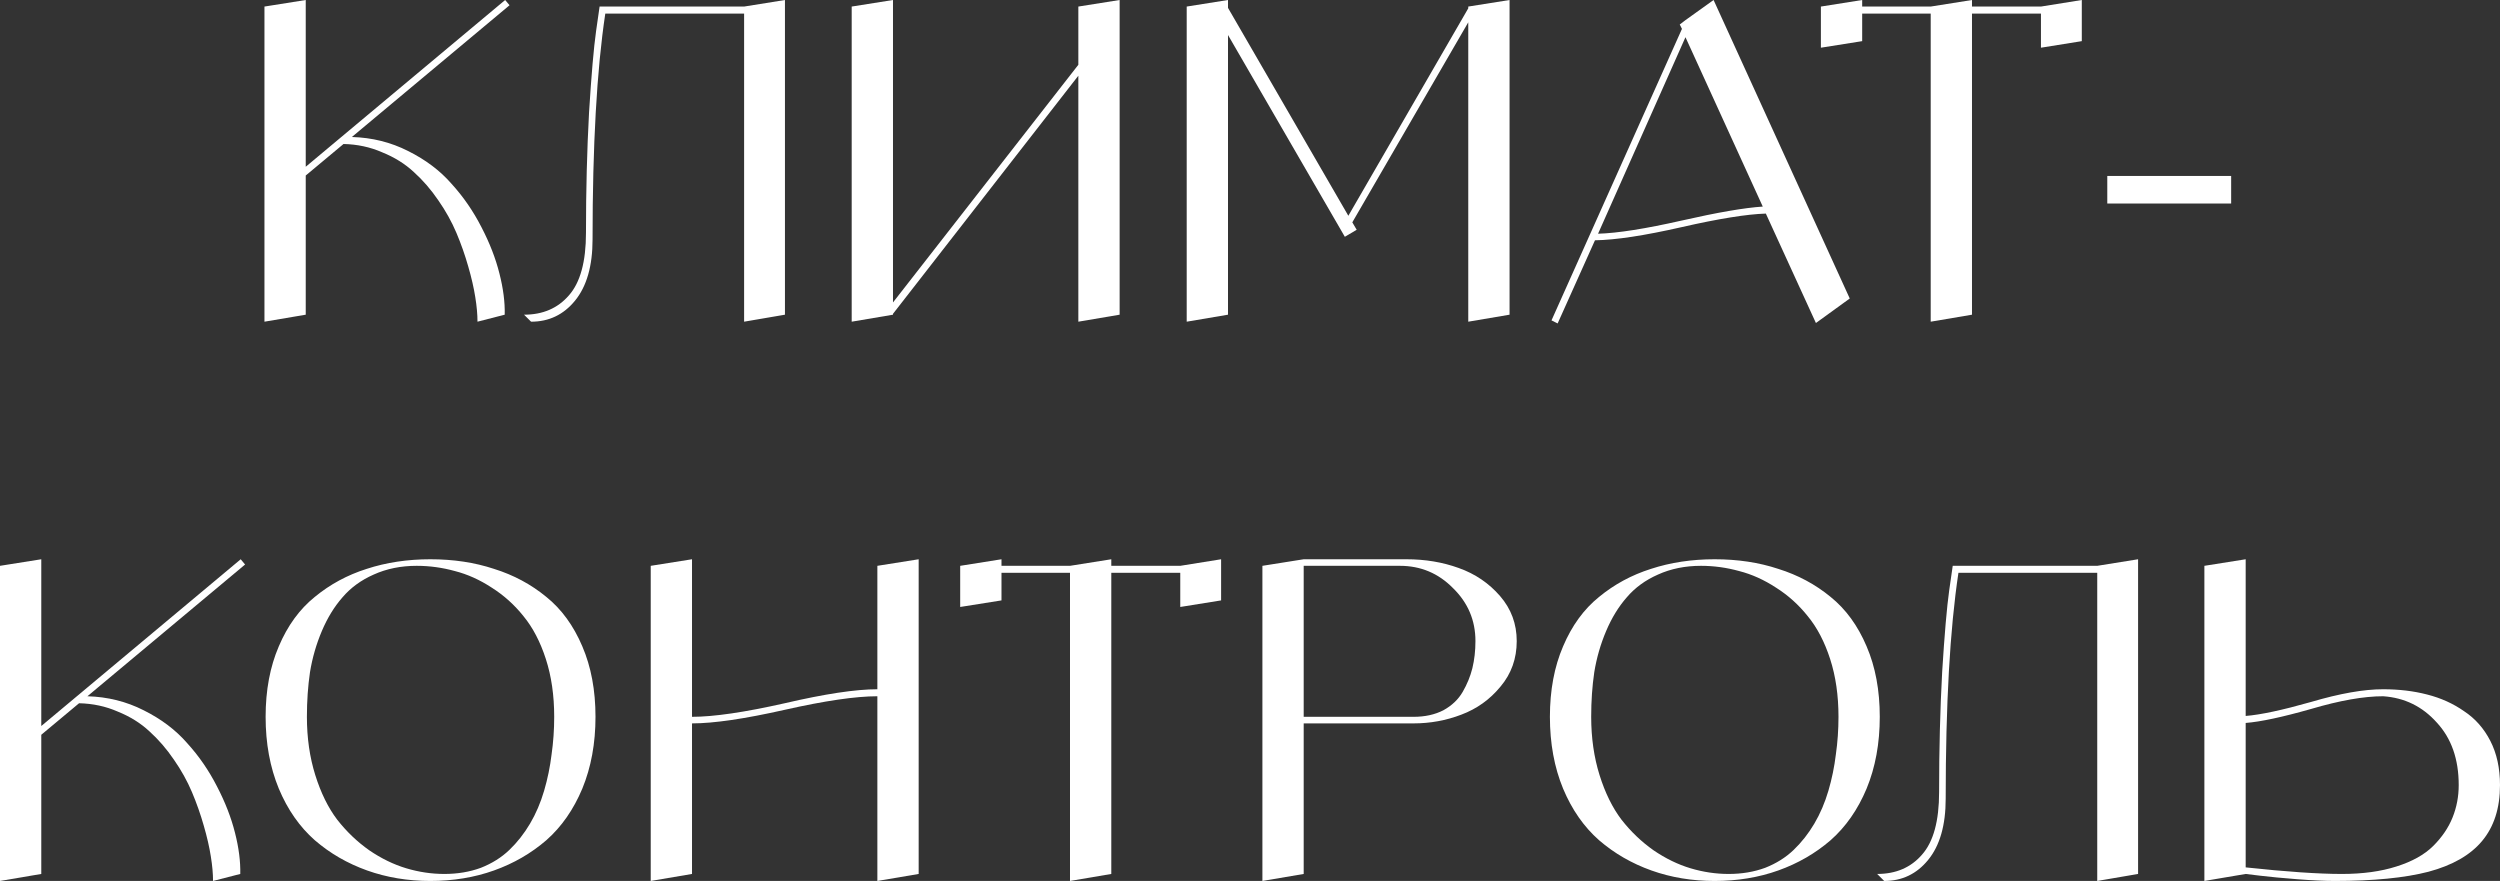 <svg width="210" height="74" viewBox="0 0 210 74" fill="none" xmlns="http://www.w3.org/2000/svg">
<rect x="0" y="0" width="210" height="74" fill="#333333" stroke="none"/>
<path d="M29.556 11.508C31.253 11.556 32.828 11.949 34.279 12.684C35.755 13.419 36.972 14.338 37.932 15.441C38.916 16.52 39.752 17.733 40.441 19.081C41.13 20.405 41.634 21.704 41.953 22.978C42.273 24.228 42.421 25.38 42.396 26.434L40.109 27.022C40.109 26.41 40.047 25.723 39.924 24.963C39.801 24.179 39.604 23.321 39.334 22.39C39.063 21.434 38.731 20.49 38.338 19.559C37.944 18.628 37.44 17.721 36.825 16.838C36.21 15.932 35.521 15.135 34.759 14.449C34.021 13.762 33.135 13.211 32.102 12.794C31.094 12.353 30.011 12.12 28.855 12.096L25.682 14.743V26.434L22.214 27.022V0.551L25.682 0V14.008L42.433 0L42.802 0.441L29.556 11.508Z" fill="white"/>
<path d="M62.505 0.551L65.936 0V26.434L62.505 27.022V1.14H50.845C50.132 5.87 49.775 12.194 49.775 20.11C49.775 22.341 49.283 24.057 48.3 25.258C47.34 26.434 46.11 27.022 44.61 27.022L44.019 26.434C45.594 26.434 46.848 25.895 47.783 24.817C48.742 23.738 49.222 21.985 49.222 19.559C49.222 15.981 49.308 12.61 49.48 9.449C49.677 6.287 49.874 4.007 50.071 2.61L50.366 0.551H62.505Z" fill="white"/>
<path d="M90.581 0.551L94.049 0V26.434L90.581 27.022V6.36L75.011 26.361V26.434L71.542 27.022V0.551L75.011 0V25.405L90.581 5.441V0.551Z" fill="white"/>
<path d="M123.334 0.551L126.803 0V26.434L123.334 27.022V1.875L113.594 18.677L113.962 19.302L112.966 19.89L103.152 2.941V26.434L99.683 27.022V0.551L103.152 0V0.662L113.261 18.125L123.334 0.699V0.551Z" fill="white"/>
<path d="M152.537 27.133L148.331 17.941C146.732 17.99 144.371 18.37 141.247 19.081C138.123 19.792 135.7 20.16 133.978 20.184L130.842 27.169L130.326 26.912L141.284 2.426L141.099 2.059L141.579 1.691L143.941 0L155.379 25.074L152.537 27.133ZM134.237 19.633C135.885 19.584 138.222 19.216 141.247 18.53C144.273 17.843 146.548 17.451 148.073 17.353L141.579 3.125L134.237 19.633Z" fill="white"/>
<path d="M171.44 0.551L174.871 0V3.456L171.44 4.007V1.14H165.647V26.434L162.179 27.022V1.14H156.423V3.456L152.955 4.007V0.551L156.423 0V0.551H162.179L165.647 0V0.551H171.44Z" fill="white"/>
<path d="M187.417 17.096H177.012V14.78H187.417V17.096Z" fill="white"/>
<path d="M7.342 58.485C9.04 58.534 10.614 58.926 12.065 59.662C13.541 60.397 14.759 61.316 15.718 62.419C16.702 63.497 17.538 64.711 18.227 66.059C18.916 67.382 19.42 68.681 19.74 69.956C20.059 71.206 20.207 72.358 20.183 73.412L17.895 74C17.895 73.387 17.833 72.701 17.71 71.941C17.587 71.157 17.391 70.299 17.12 69.368C16.849 68.412 16.517 67.468 16.124 66.537C15.73 65.605 15.226 64.698 14.611 63.816C13.996 62.909 13.307 62.113 12.545 61.426C11.807 60.74 10.921 60.189 9.888 59.772C8.88 59.331 7.798 59.098 6.641 59.073L3.468 61.721V73.412L0 74V47.529L3.468 46.978V60.985L20.219 46.978L20.588 47.419L7.342 58.485Z" fill="white"/>
<path d="M30.798 47.786C32.447 47.247 34.23 46.978 36.148 46.978C38.092 46.978 39.875 47.247 41.498 47.786C43.147 48.301 44.61 49.086 45.889 50.139C47.168 51.169 48.177 52.554 48.915 54.294C49.653 56.01 50.022 57.983 50.022 60.213C50.022 62.444 49.653 64.453 48.915 66.243C48.177 68.007 47.168 69.453 45.889 70.581C44.61 71.684 43.147 72.529 41.498 73.118C39.85 73.706 38.067 74 36.148 74C34.254 74 32.483 73.706 30.835 73.118C29.187 72.529 27.724 71.684 26.445 70.581C25.166 69.453 24.157 68.007 23.419 66.243C22.681 64.453 22.312 62.444 22.312 60.213C22.312 57.983 22.681 56.01 23.419 54.294C24.157 52.554 25.166 51.169 26.445 50.139C27.724 49.086 29.175 48.301 30.798 47.786ZM37.329 73.412C38.436 73.412 39.457 73.24 40.392 72.897C41.326 72.529 42.126 72.027 42.79 71.39C43.454 70.752 44.032 70.017 44.524 69.184C45.016 68.35 45.41 67.431 45.705 66.426C46 65.421 46.209 64.404 46.332 63.375C46.48 62.346 46.553 61.291 46.553 60.213C46.553 58.424 46.32 56.806 45.852 55.36C45.385 53.914 44.758 52.713 43.971 51.757C43.208 50.801 42.322 50.005 41.314 49.367C40.306 48.706 39.272 48.24 38.215 47.97C37.157 47.676 36.087 47.529 35.005 47.529C33.676 47.529 32.471 47.774 31.389 48.264C30.331 48.73 29.458 49.367 28.769 50.176C28.08 50.961 27.502 51.904 27.035 53.007C26.568 54.11 26.235 55.262 26.039 56.463C25.867 57.639 25.78 58.889 25.78 60.213C25.78 61.978 26.014 63.608 26.482 65.103C26.949 66.598 27.564 67.848 28.326 68.853C29.113 69.858 30.011 70.716 31.02 71.426C32.028 72.113 33.061 72.615 34.119 72.934C35.177 73.252 36.247 73.412 37.329 73.412Z" fill="white"/>
<path d="M73.699 47.529L77.168 46.978V73.412L73.699 74V58.485C71.879 58.485 69.284 58.865 65.914 59.625C62.544 60.385 59.949 60.765 58.129 60.765V73.412L54.661 74V47.529L58.129 46.978V60.213C59.949 60.213 62.544 59.833 65.914 59.073C69.284 58.289 71.879 57.897 73.699 57.897V47.529Z" fill="white"/>
<path d="M99.142 47.529L102.573 46.978V50.434L99.142 50.985V48.117H93.349V73.412L89.88 74V48.117H84.125V50.434L80.656 50.985V47.529L84.125 46.978V47.529H89.88L93.349 46.978V47.529H99.142Z" fill="white"/>
<path d="M118.144 46.978C119.719 46.978 121.182 47.223 122.535 47.713C123.913 48.203 125.069 48.987 126.003 50.066C126.938 51.144 127.405 52.407 127.405 53.853C127.405 55.323 126.95 56.598 126.04 57.676C125.155 58.755 124.06 59.539 122.756 60.029C121.477 60.52 120.137 60.765 118.735 60.765H109.51V73.412L106.042 74V47.529L109.51 46.978H118.144ZM118.735 60.213C119.694 60.213 120.53 60.029 121.244 59.662C121.957 59.269 122.498 58.755 122.867 58.117C123.236 57.48 123.507 56.818 123.679 56.132C123.851 55.421 123.937 54.662 123.937 53.853C123.937 52.112 123.31 50.63 122.055 49.404C120.826 48.154 119.337 47.529 117.591 47.529H109.51V60.213H118.735Z" fill="white"/>
<path d="M138.678 47.786C140.326 47.247 142.11 46.978 144.028 46.978C145.972 46.978 147.755 47.247 149.378 47.786C151.026 48.301 152.49 49.086 153.769 50.139C155.048 51.169 156.057 52.554 156.795 54.294C157.533 56.01 157.901 57.983 157.901 60.213C157.901 62.444 157.533 64.453 156.795 66.243C156.057 68.007 155.048 69.453 153.769 70.581C152.49 71.684 151.026 72.529 149.378 73.118C147.73 73.706 145.947 74 144.028 74C142.134 74 140.363 73.706 138.715 73.118C137.067 72.529 135.604 71.684 134.324 70.581C133.045 69.453 132.037 68.007 131.299 66.243C130.561 64.453 130.192 62.444 130.192 60.213C130.192 57.983 130.561 56.01 131.299 54.294C132.037 52.554 133.045 51.169 134.324 50.139C135.604 49.086 137.055 48.301 138.678 47.786ZM145.209 73.412C146.316 73.412 147.337 73.24 148.271 72.897C149.206 72.529 150.006 72.027 150.67 71.39C151.334 70.752 151.912 70.017 152.404 69.184C152.896 68.35 153.289 67.431 153.585 66.426C153.88 65.421 154.089 64.404 154.212 63.375C154.359 62.346 154.433 61.291 154.433 60.213C154.433 58.424 154.2 56.806 153.732 55.36C153.265 53.914 152.638 52.713 151.85 51.757C151.088 50.801 150.202 50.005 149.194 49.367C148.185 48.706 147.152 48.24 146.095 47.97C145.037 47.676 143.967 47.529 142.884 47.529C141.556 47.529 140.351 47.774 139.269 48.264C138.211 48.73 137.338 49.367 136.649 50.176C135.96 50.961 135.382 51.904 134.915 53.007C134.447 54.11 134.115 55.262 133.919 56.463C133.746 57.639 133.66 58.889 133.66 60.213C133.66 61.978 133.894 63.608 134.361 65.103C134.829 66.598 135.444 67.848 136.206 68.853C136.993 69.858 137.891 70.716 138.9 71.426C139.908 72.113 140.941 72.615 141.999 72.934C143.057 73.252 144.127 73.412 145.209 73.412Z" fill="white"/>
<path d="M176.168 47.529L179.599 46.978V73.412L176.168 74V48.117H164.508C163.795 52.848 163.438 59.171 163.438 67.088C163.438 69.319 162.946 71.034 161.962 72.235C161.003 73.412 159.773 74 158.273 74L157.682 73.412C159.257 73.412 160.511 72.873 161.446 71.794C162.405 70.716 162.885 68.963 162.885 66.537C162.885 62.958 162.971 59.588 163.143 56.426C163.34 53.264 163.537 50.985 163.733 49.588L164.029 47.529H176.168Z" fill="white"/>
<path d="M200.185 57.897C201.514 57.897 202.744 58.044 203.875 58.338C205.031 58.632 206.064 59.098 206.974 59.735C207.909 60.348 208.647 61.181 209.188 62.235C209.729 63.289 210 64.527 210 65.948C210 67.885 209.496 69.453 208.487 70.654C207.503 71.831 206.003 72.689 203.986 73.228C201.993 73.743 199.374 74 196.127 74C195.266 74 194.208 73.951 192.954 73.853C191.699 73.755 190.666 73.657 189.854 73.559L188.637 73.412L185.168 74V47.529L188.637 46.978V60.14C189.891 60.041 191.724 59.649 194.134 58.963C196.545 58.252 198.562 57.897 200.185 57.897ZM196.717 73.412C198.464 73.412 199.989 73.203 201.292 72.787C202.621 72.37 203.654 71.794 204.392 71.059C205.13 70.323 205.671 69.527 206.015 68.669C206.36 67.811 206.532 66.904 206.532 65.948C206.532 63.767 205.917 62.015 204.687 60.691C203.482 59.343 201.981 58.608 200.185 58.485C198.562 58.485 196.545 58.84 194.134 59.551C191.724 60.238 189.891 60.63 188.637 60.728V72.86C192.056 73.228 194.749 73.412 196.717 73.412Z" fill="white"/>
</svg>
